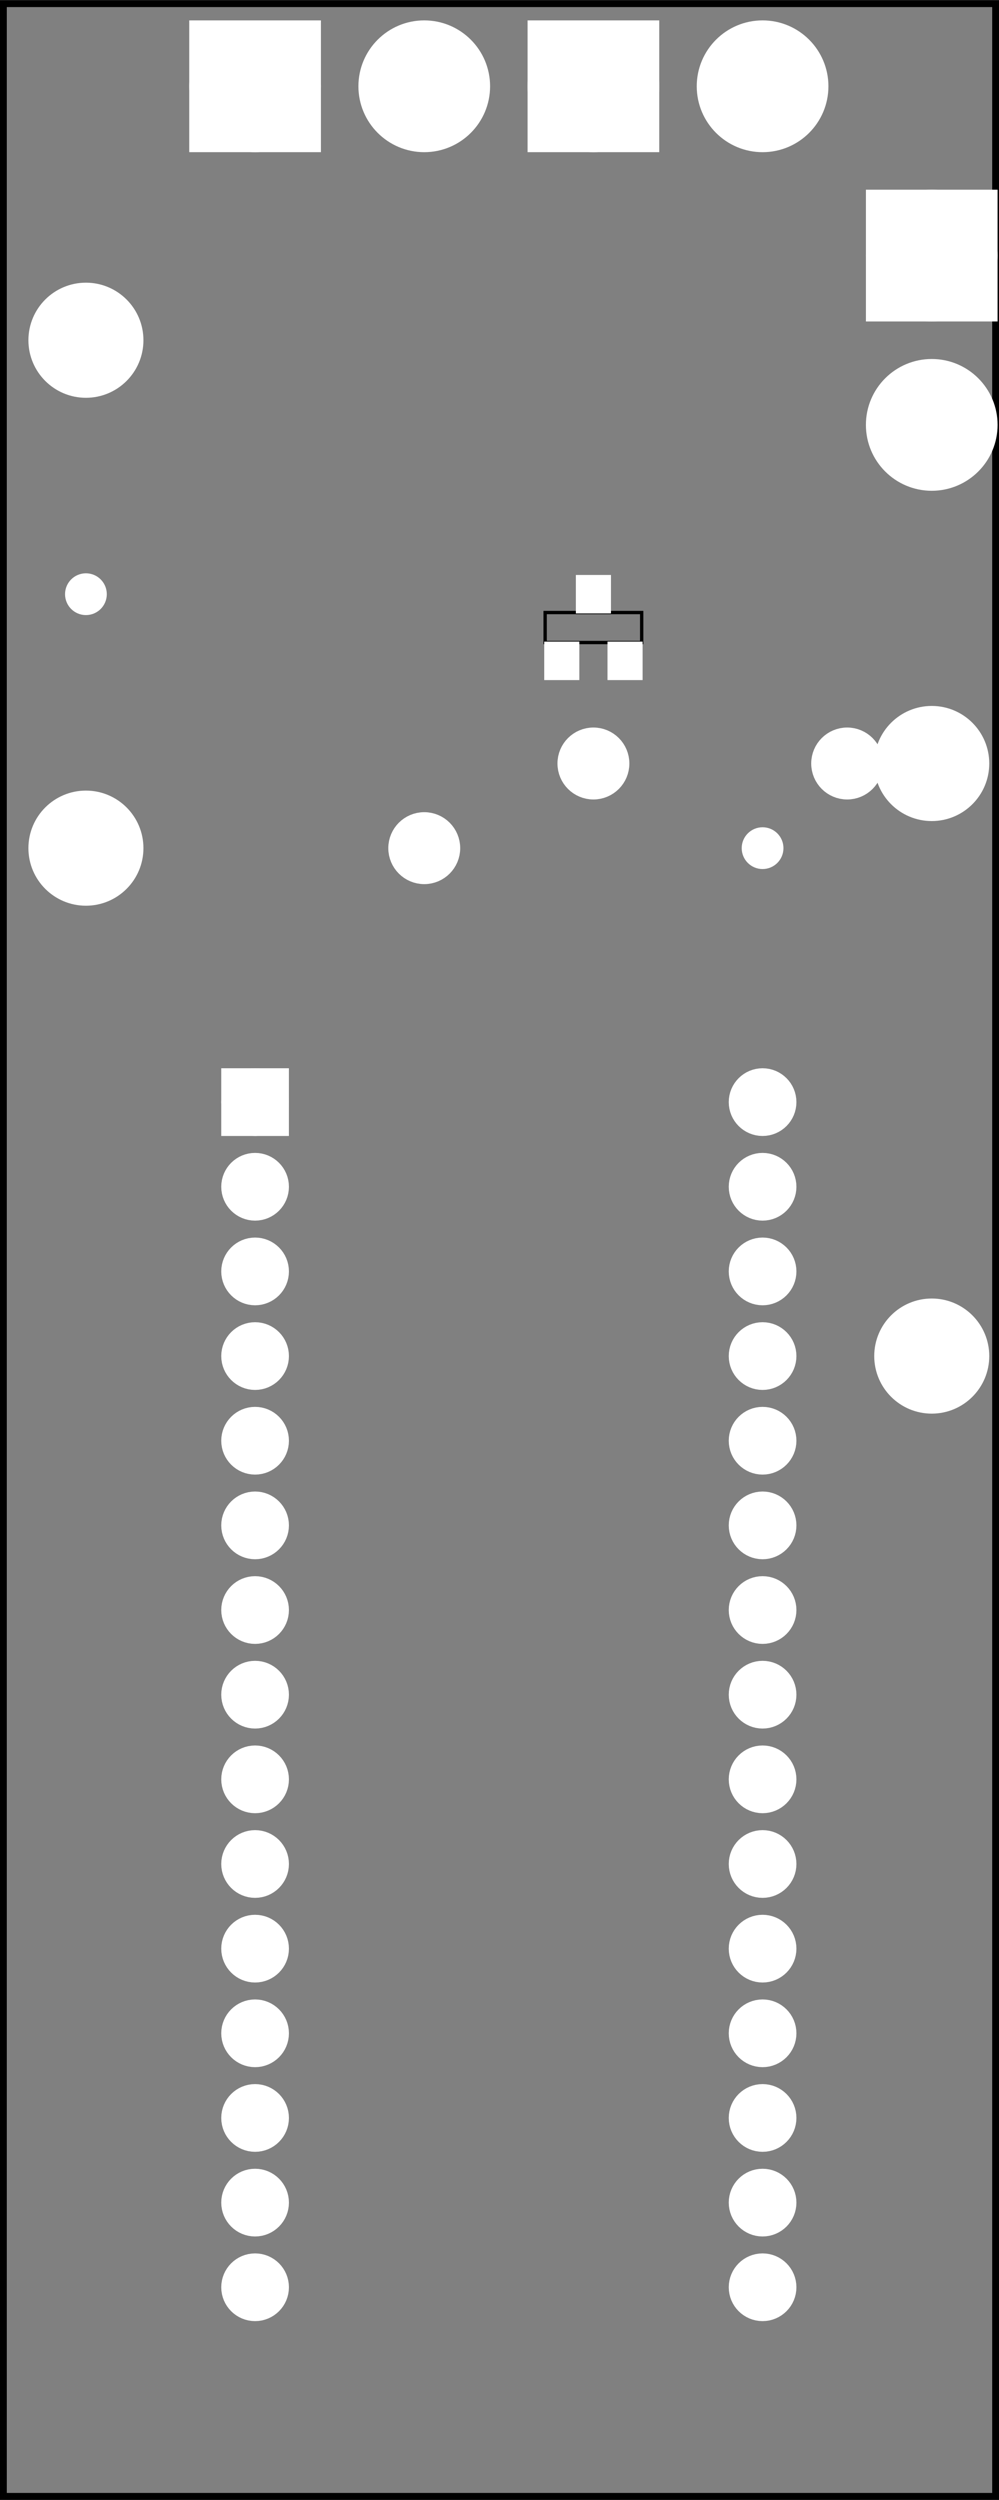 <?xml version='1.0' encoding='UTF-8' standalone='no'?>
<!-- Created with Fritzing (https://fritzing.org/) -->
<svg xmlns="http://www.w3.org/2000/svg" y="0in" version="1.2"  xmlns:svg="http://www.w3.org/2000/svg" x="0in" width="1.181in" viewBox="0 0 85.039 212.598" baseProfile="tiny" height="2.953in">
 <rect x="0" y="0" width="85.039" height="212.598" fill="#808080" stroke="none"/>
 <g partID="854187941">
  <g id="silkscreen0">
   <rect y="0.288" stroke-width="0.576" stroke="black" width="84.463" x="0.288" fill="none" height="212.022"/>
  </g>
 </g>
 <g partID="854187940">
  <g id="board">
   <rect y="0.288" stroke-width="0.5" stroke="black" width="84.463" x="0.288" fill="none" id="boardoutline" height="212.022" fill-opacity="0.5"/>
  </g>
 </g>
 <g partID="854187661">
  <g transform="translate(46.262,49.245)">
   <g flipped="1" id="silkscreen0">
    <g transform="matrix(-1, 0, 0, 1, 8.504, 0)">
     <g>
      <g>
       <g>
        <rect y="2.835" stroke-width="0.283" width="8.22" x="0.142" stroke="black" fill="none" height="2.551" stroke-opacity="1"/>
       </g>
      </g>
     </g>
    </g>
   </g>
  </g>
 </g>
 <g partID="854187941">
  <g id="silkscreen0">
   <rect y="0.288" stroke-width="0.576" stroke="black" width="84.463" x="0.288" fill="none" height="212.022"/>
  </g>
 </g>
 <g partID="854185110">
  <g transform="translate(14.453,-8.389)">
   <g transform="matrix(1,0,0,1,0,0)">
    <g id="copper0">
     <circle stroke-width="2.563" cy="15.71" stroke="white" fill="white" id="connector0pad" connectorname="A" cx="21.661" r="4.323"/>
     <circle stroke-width="2.563" cy="15.71" stroke="white" fill="white" id="connector1pad" connectorname="C" cx="7.261" r="4.323"/>
     <path stroke-width="0.72" stroke="white" fill="white" d="m2.017,10.466,10.488,0,0,10.488,-10.488,0,0,-10.488zM3.86,15.71a3.402,3.402,0,1,0,6.803,0,3.402,3.402,0,1,0,-6.803,0z"/>
    </g>
   </g>
  </g>
 </g>
 <g partID="854180940">
  <g transform="translate(43.253,-8.389)">
   <g transform="matrix(1,0,0,1,0,0)">
    <g id="copper0">
     <circle stroke-width="2.563" cy="15.71" stroke="white" fill="white" id="connector0pad" connectorname="A" cx="21.661" r="4.323"/>
     <circle stroke-width="2.563" cy="15.71" stroke="white" fill="white" id="connector1pad" connectorname="C" cx="7.261" r="4.323"/>
     <path stroke-width="0.72" stroke="white" fill="white" d="m2.017,10.466,10.488,0,0,10.488,-10.488,0,0,-10.488zM3.86,15.71a3.402,3.402,0,1,0,6.803,0,3.402,3.402,0,1,0,-6.803,0z"/>
    </g>
   </g>
  </g>
 </g>
 <g partID="854178320">
  <g transform="translate(95.024,14.459)">
   <g transform="matrix(0,1,-1,0,0,0)">
    <g id="copper0">
     <circle stroke-width="2.563" cy="15.71" stroke="white" fill="white" id="connector0pad" connectorname="A" cx="21.661" r="4.323"/>
     <circle stroke-width="2.563" cy="15.71" stroke="white" fill="white" id="connector1pad" connectorname="C" cx="7.261" r="4.323"/>
     <path stroke-width="0.72" stroke="white" fill="white" d="m2.017,10.466,10.488,0,0,10.488,-10.488,0,0,-10.488zM3.86,15.71a3.402,3.402,0,1,0,6.803,0,3.402,3.402,0,1,0,-6.803,0z"/>
    </g>
   </g>
  </g>
 </g>
 <g partID="854105180">
  <g transform="translate(18.114,82.92)">
   <g id="copper0">
    <circle stroke-width="1.944" stroke="white" cy="10.8" fill="white" id="connector16pad" cx="3.6" r="1.908"/>
    <rect y="8.892" stroke-width="1.944" x="1.692" stroke="white" width="3.814" fill="white" height="3.816"/>
    <circle stroke-width="1.944" stroke="white" cy="18" fill="white" id="connector17pad" cx="3.6" r="1.908"/>
    <circle stroke-width="1.944" stroke="white" cy="25.2" fill="white" id="connector18pad" cx="3.6" r="1.908"/>
    <circle stroke-width="1.944" stroke="white" cy="32.4" fill="white" id="connector19pad" cx="3.6" r="1.908"/>
    <circle stroke-width="1.944" stroke="white" cy="39.6" fill="white" id="connector20pad" cx="3.6" r="1.908"/>
    <circle stroke-width="1.944" stroke="white" cy="46.8" fill="white" id="connector21pad" cx="3.6" r="1.908"/>
    <circle stroke-width="1.944" stroke="white" cy="54" fill="white" id="connector22pad" cx="3.6" r="1.908"/>
    <circle stroke-width="1.944" stroke="white" cy="61.2" fill="white" id="connector23pad" cx="3.6" r="1.908"/>
    <circle stroke-width="1.944" stroke="white" cy="68.4" fill="white" id="connector24pad" cx="3.6" r="1.908"/>
    <circle stroke-width="1.944" stroke="white" cy="75.6" fill="white" id="connector25pad" cx="3.6" r="1.908"/>
    <circle stroke-width="1.944" stroke="white" cy="82.8" fill="white" id="connector26pad" cx="3.6" r="1.908"/>
    <circle stroke-width="1.944" stroke="white" cy="90" fill="white" id="connector27pad" cx="3.6" r="1.908"/>
    <circle stroke-width="1.944" stroke="white" cy="97.2" fill="white" id="connector28pad" cx="3.6" r="1.908"/>
    <circle stroke-width="1.944" stroke="white" cy="104.4" fill="white" id="connector29pad" cx="3.6" r="1.908"/>
    <circle stroke-width="1.944" stroke="white" cy="111.6" fill="white" id="connector30pad" cx="3.6" r="1.908"/>
    <circle stroke-width="1.944" stroke="white" cy="10.8" fill="white" id="connector31pad" cx="46.8" r="1.908"/>
    <circle stroke-width="1.944" stroke="white" cy="18" fill="white" id="connector32pad" cx="46.8" r="1.908"/>
    <circle stroke-width="1.944" stroke="white" cy="25.2" fill="white" id="connector33pad" cx="46.8" r="1.908"/>
    <circle stroke-width="1.944" stroke="white" cy="32.4" fill="white" id="connector34pad" cx="46.8" r="1.908"/>
    <circle stroke-width="1.944" stroke="white" cy="39.6" fill="white" id="connector35pad" cx="46.8" r="1.908"/>
    <circle stroke-width="1.944" stroke="white" cy="46.8" fill="white" id="connector36pad" cx="46.8" r="1.908"/>
    <circle stroke-width="1.944" stroke="white" cy="54" fill="white" id="connector37pad" cx="46.8" r="1.908"/>
    <circle stroke-width="1.944" stroke="white" cy="61.2" fill="white" id="connector38pad" cx="46.8" r="1.908"/>
    <circle stroke-width="1.944" stroke="white" cy="68.4" fill="white" id="connector39pad" cx="46.8" r="1.908"/>
    <circle stroke-width="1.944" stroke="white" cy="75.6" fill="white" id="connector40pad" cx="46.8" r="1.908"/>
    <circle stroke-width="1.944" stroke="white" cy="82.8" fill="white" id="connector41pad" cx="46.8" r="1.908"/>
    <circle stroke-width="1.944" stroke="white" cy="90" fill="white" id="connector42pad" cx="46.8" r="1.908"/>
    <circle stroke-width="1.944" stroke="white" cy="97.2" fill="white" id="connector43pad" cx="46.8" r="1.908"/>
    <circle stroke-width="1.944" stroke="white" cy="104.4" fill="white" id="connector44pad" cx="46.8" r="1.908"/>
    <circle stroke-width="1.944" stroke="white" cy="111.6" fill="white" id="connector45pad" cx="46.8" r="1.908"/>
   </g>
  </g>
 </g>
 <g partID="854187660">
  <g transform="translate(46.262,49.245)">
   <g flipped="1" id="copper0">
    <g transform="matrix(-1, 0, 0, 1, 8.504, 0)">
     <g>
      <g>
       <g>
        <!-- unten links -->
        <rect y="5.669" stroke-width="0.72" width="2.268" x="0.425" stroke="white" fill="white" id="connector0pin" height="2.551" fill-opacity="1"/>
        <g y="6.945" stroke-width="0.72" width="0" x="1.559" stroke="white" fill="white" id="connector0terminal" height="0"/>
        <!-- unten rechts -->
        <rect y="5.669" stroke-width="0.72" width="2.268" x="5.811" stroke="white" fill="white" id="connector1pin" height="2.551" fill-opacity="1"/>
        <g y="6.945" stroke-width="0.72" width="0" x="6.945" stroke="white" fill="white" id="connector1terminal" height="0"/>
        <!-- oben mitte -->
        <rect y="0" stroke-width="0.72" width="2.268" x="3.118" stroke="white" fill="white" id="connector2pin" height="2.551" fill-opacity="1"/>
        <g y="1.276" stroke-width="0.72" width="0" x="4.252" stroke="white" fill="white" id="connector2terminal" height="0"/>
       </g>
      </g>
     </g>
    </g>
   </g>
  </g>
 </g>
 <g partID="854197650">
  <g transform="translate(4.297,25.903)">
   <g id="copper0">
    <circle stroke-width="1.57" cy="3.017" stroke="white" fill="white" id="connector0pin" cx="3.017" r="0.992"/>
   </g>
  </g>
 </g>
 <g partID="854210220">
  <g transform="translate(4.614,69.024)">
   <g id="copper0">
    <g id="copper1">
     <!-- <rect width="55" x="10" y="15.5" fill="none" height="55" stroke="rgb(255, 191, 0)" stroke-width="20" />  -->
     <circle stroke-width="2.16" cy="3.096" stroke="white" fill="white" id="connector0pin" cx="2.7" r="1.98"/>
     <circle stroke-width="2.16" cy="3.096" stroke="white" fill="white" id="connector1pin" cx="31.5" r="1.98"/>
    </g>
   </g>
  </g>
 </g>
 <g partID="854222460">
  <g transform="translate(4.297,47.503)">
   <g id="copper0">
    <circle stroke-width="1.57" cy="3.017" stroke="white" fill="white" id="connector0pin" cx="3.017" r="0.992"/>
   </g>
  </g>
 </g>
 <g partID="854250830">
  <g transform="translate(61.897,69.103)">
   <g id="copper0">
    <circle stroke-width="1.57" cy="3.017" stroke="white" fill="white" id="connector0pin" cx="3.017" r="0.992"/>
   </g>
  </g>
 </g>
 <g partID="854264480">
  <g transform="translate(45.762,60.168)">
   <g id="copper0">
    <circle stroke-width="2.16" cy="4.752" stroke="white" fill="white" id="connector0pad" cx="4.752" r="1.98"/>
    <circle stroke-width="2.16" cy="4.752" stroke="white" fill="white" id="connector1pad" cx="26.352" r="1.98"/>
   </g>
  </g>
 </g>
 <g partID="854266840">
  <g transform="translate(76.297,61.903)">
   <g id="copper0">
    <circle stroke-width="1.57" cy="3.017" stroke="white" fill="white" id="connector0pin" cx="3.017" r="0.992"/>
   </g>
  </g>
 </g>
 <g partID="854266870">
  <g transform="translate(76.297,112.303)">
   <g id="copper0">
    <circle stroke-width="1.57" cy="3.017" stroke="white" fill="white" id="connector0pin" cx="3.017" r="0.992"/>
   </g>
  </g>
 </g>
 <g partID="854294020">
  <g transform="translate(73.179,109.185)">
   <g id="copper0">
    <circle stroke-width="2.137" cy="6.135" stroke="white" fill="white" id="nonconn0" cx="6.135" r="3.827"/>
   </g>
  </g>
 </g>
 <g partID="854294250">
  <g transform="translate(44.379,1.185)">
   <g id="copper0">
    <circle stroke-width="2.137" cy="6.135" stroke="white" fill="white" id="nonconn0" cx="6.135" r="3.827"/>
   </g>
  </g>
 </g>
 <g partID="854294270">
  <g transform="translate(58.779,1.185)">
   <g id="copper0">
    <circle stroke-width="2.137" cy="6.135" stroke="white" fill="white" id="nonconn0" cx="6.135" r="3.827"/>
   </g>
  </g>
 </g>
 <g partID="854294290">
  <g transform="translate(73.179,15.585)">
   <g id="copper0">
    <circle stroke-width="2.137" cy="6.135" stroke="white" fill="white" id="nonconn0" cx="6.135" r="3.827"/>
   </g>
  </g>
 </g>
 <g partID="854294230">
  <g transform="translate(29.979,1.185)">
   <g id="copper0">
    <circle stroke-width="2.137" cy="6.135" stroke="white" fill="white" id="nonconn0" cx="6.135" r="3.827"/>
   </g>
  </g>
 </g>
 <g partID="854294210">
  <g transform="translate(15.579,1.185)">
   <g id="copper0">
    <circle stroke-width="2.137" cy="6.135" stroke="white" fill="white" id="nonconn0" cx="6.135" r="3.827"/>
   </g>
  </g>
 </g>
 <g partID="854294310">
  <g transform="translate(73.179,29.985)">
   <g id="copper0">
    <circle stroke-width="2.137" cy="6.135" stroke="white" fill="white" id="nonconn0" cx="6.135" r="3.827"/>
   </g>
  </g>
 </g>
 <g partID="854294050">
  <g transform="translate(73.179,58.785)">
   <g id="copper0">
    <circle stroke-width="2.137" cy="6.135" stroke="white" fill="white" id="nonconn0" cx="6.135" r="3.827"/>
   </g>
  </g>
 </g>
 <g partID="854294090">
  <g transform="translate(1.179,65.985)">
   <g id="copper0">
    <circle stroke-width="2.137" cy="6.135" stroke="white" fill="white" id="nonconn0" cx="6.135" r="3.827"/>
   </g>
  </g>
 </g>
 <g partID="854294070">
  <g transform="translate(1.179,22.785)">
   <g id="copper0">
    <circle stroke-width="2.137" cy="6.135" stroke="white" fill="white" id="nonconn0" cx="6.135" r="3.827"/>
   </g>
  </g>
 </g>
</svg>
